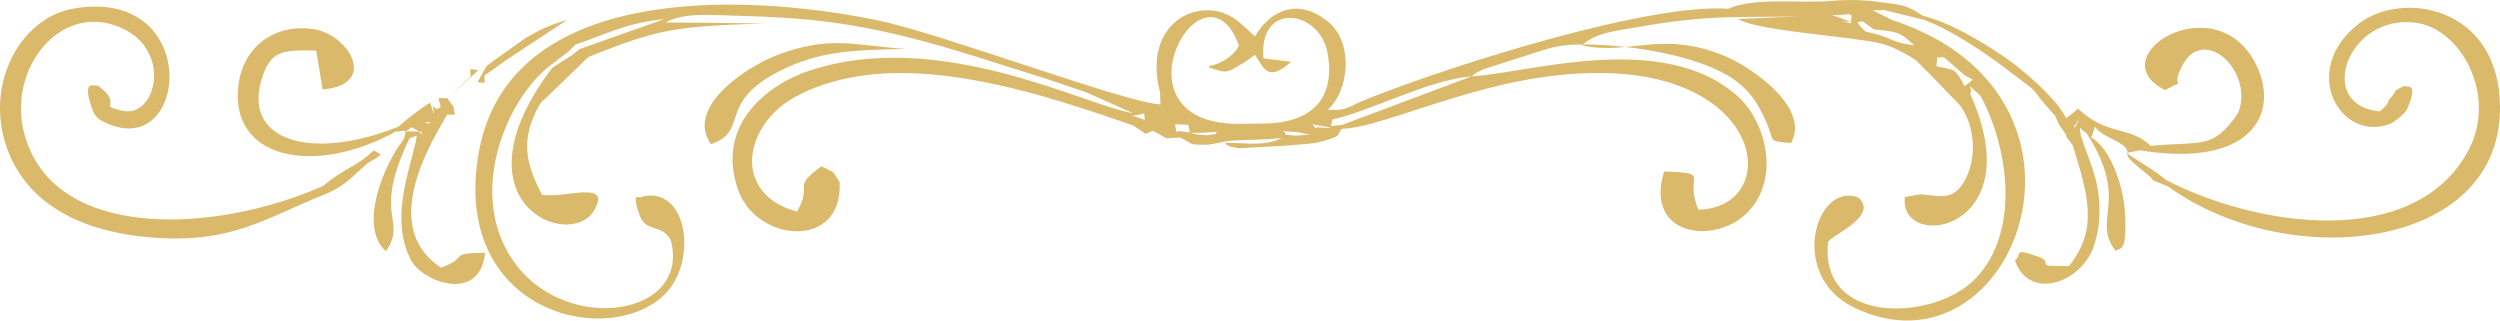 <?xml version="1.0" encoding="UTF-8"?>
<!DOCTYPE svg PUBLIC "-//W3C//DTD SVG 1.1//EN" "http://www.w3.org/Graphics/SVG/1.1/DTD/svg11.dtd">
<!-- Creator: CorelDRAW -->
<svg xmlns="http://www.w3.org/2000/svg" xml:space="preserve" width="143.757mm" height="18.432mm" version="1.1" style="shape-rendering:geometricPrecision; text-rendering:geometricPrecision; image-rendering:optimizeQuality; fill-rule:evenodd; clip-rule:evenodd"
viewBox="0 0 3308.19 424.16"
 xmlns:xlink="http://www.w3.org/1999/xlink"
 xmlns:xodm="http://www.corel.com/coreldraw/odm/2003">
 <defs>
  <style type="text/css">
   <![CDATA[
    .fil0 {fill:#DAB96B}
   ]]>
  </style>
 </defs>
 <g id="Layer_x0020_1">
  <g>
   <path class="fil0" d="M1054.64 279.91c-62.81,-15.95 -77.86,-74.73 -35.6,-125.23 27.36,-32.69 87.15,-53.54 148.89,-57.33 111.4,-6.85 237.43,36.05 331.38,68.64l16.76 11.03 9.81 -3.93 17.53 9.95 18.23 -1.13c18.96,9.35 9.94,9.87 36.15,9.58 2.57,-0.03 4.54,-0.73 7.07,-0.95 2.43,-0.21 4.34,-1.06 6.74,-1.37 2.33,-0.3 4.22,-1.06 6.54,-1.36 2.32,-0.31 4.21,-0.85 6.57,-1.11 24.26,-2.65 45.18,-0.71 71.66,-4.26 -21.8,11.53 -46.71,6.64 -75.7,6.46 4.85,2.45 -2.51,3.38 18.65,7.33l66.92 -3.82c12.63,-1.46 29.58,-1.49 42.19,-5.03 30.39,-8.52 18.24,-7.63 27.36,-16.96 63.42,-1.75 204.35,-80.64 358.74,-73.4 204.78,9.6 220.01,177.38 113.04,180.52 -20.34,-46.98 19.61,-47.89 -45.52,-50.71 -26.85,87.1 69.28,97.97 111.41,53.19 43.52,-46.26 21.49,-120.02 -12.43,-151.21 -98.81,-90.88 -282.18,-31.05 -353.32,-27.9 2.7,-1.94 0.71,-2.31 14.99,-9.14l42.98 -13.88c16.68,-4.83 41.72,-14.29 57.17,-16.88 48.87,-8.2 187.61,5.85 239.46,50.21 13.96,11.95 20.93,21.45 31.27,42.2 18.11,36.34 1.59,32.25 36.15,35.9 27.01,-45.07 -50.29,-99.74 -87.28,-115.13 -84.28,-35.08 -126.51,-0.22 -188.96,-14.13 17.53,-17.12 45.72,-19.18 73.21,-24.13 96.88,-17.44 139.49,-12.3 215.36,-14.34l-81.83 3.53c19,13.54 121.16,21.28 164.79,28.14 25.75,3.35 37.16,7.77 51.09,15.21 27.17,14.52 16.53,10.2 35.37,27.24l42.34 43.91c17.75,23.92 23.26,63.99 7.93,95.67 -17.14,35.43 -39.5,21.63 -61.72,22.03l-19.33 3.38c-8.61,73.55 169.36,45.65 86.14,-136.88 6.17,-5.2 -10.88,-19.67 14.08,3.23 40.06,75 51.53,187.64 -11.44,246 -55.29,51.23 -202.23,56.49 -190.4,-53.08 4.2,-8.55 67.74,-34.04 40.12,-58.51 -55.92,-21.96 -94.07,102.72 -5.91,145.45 211.01,102.28 357.87,-279.68 50.75,-380.36l-26.05 -12.86c27.05,0.05 4.72,-2.77 18.42,0.33l48.98 12.09c34.83,12.3 81.36,43.85 104.88,61.66 63.79,48.31 24.48,16.76 69.29,65.46 1.01,2.43 2.24,5.49 3.13,7.24 0.84,1.64 2.5,4.98 3.35,6.58l7.52 10.36 0.87 3.64 8.36 11.2c19.1,62.34 35.31,110.68 -5.09,159.81 -52.84,0.37 -16.59,-3.66 -40.4,-12.32 -35.92,-13.07 -20.28,-2.29 -31.04,4.59 18.25,54.91 89.57,29.81 105.02,-20.38 5.83,-18.94 7.32,-33.05 6.71,-52.86 -1.18,-37.63 -15.78,-62.96 -24.64,-92.25 -1.65,-13.48 -2.9,-10.01 7.98,-2.32 58.5,91.05 4.86,113.84 38.68,155.91 4.69,-7.01 15.46,6.57 11.71,-53.25 -2.09,-33.4 -19.22,-83.37 -44.51,-97.24 10.42,-23.27 -4.7,-13.6 25.21,0.66 32.04,15.27 19.23,18.71 23.77,25.15 4.54,6.44 16.12,15.77 24.62,22.35 15.24,11.8 -4.52,3.41 28.19,16.6 159.54,115.53 440.71,84.56 439.2,-105.37 -1.06,-133.21 -129.53,-154.77 -187.38,-109.59 -78.61,61.38 -24.05,156.74 41.3,132.36 7.12,-2.65 21.07,-14.68 23.31,-19.97 16.26,-38.3 -1.86,-27.03 -3.86,-30.56 -18.3,8.96 -6.79,3.65 -19.18,17.18 -4.85,5.29 2.57,3.3 -13.3,16.68 -86.15,-7.93 -42.25,-128.9 46.87,-117.48 62.29,7.98 109.44,98.89 69.53,170.86 -73.03,131.69 -281.26,98.38 -398.34,37.78 -20,-15.88 -27.09,-18.59 -53.5,-36.17l17.92 -3.6c144.94,23.99 186.33,-46.66 154.14,-112.77 -52.66,-108.16 -209.3,-11.09 -120.76,33.08 34.47,-18.2 5.06,3.34 21.98,-30.83 28.74,-58.05 96.76,7.12 74.66,61.22 -33.06,49.13 -47.99,36.83 -115.57,43.52 -28.82,-27.53 -56.99,-12.31 -96.44,-49.46 -1.62,2.17 -6.3,5.66 -7.15,6.39l-8.37 6.48c-13.89,-28.75 -64.13,-69.61 -84.78,-83.26 -19.89,-13.15 -34.43,-21.99 -51,-30.67 -20.55,-10.76 -35.57,-16.74 -54.58,-22 -23.46,-16.02 -29.41,-13.96 -58.85,-18.08 -17.64,-2.47 -37.89,-3.3 -61.33,-1.28 -42.12,3.62 -101.24,-5.37 -136.77,10.5 -102.11,-7.81 -355.84,71.32 -473.26,117.57 -34.55,13.61 -28.22,16.85 -56.64,16.19 28.77,-25.9 34.05,-87.98 1.76,-115.55 -39.47,-33.71 -77.23,-17.19 -98.03,18.41l-11.29 -10.63c-1.72,-1.5 -3.54,-3.3 -5.42,-4.86 -1.77,-1.47 -3.4,-3.04 -5.23,-4.42 -1.72,-1.3 -3.39,-2.73 -5.14,-3.88 -47.32,-31.27 -122.19,5.69 -98.55,97.2l0.71 16.37c-44.09,-1.15 -288.81,-93.52 -374.01,-111.12 -179.35,-37.05 -486.97,-48.28 -527.82,173.27 -38.33,207.93 162.59,261.98 242.09,192.77 49.04,-42.69 35.16,-148.43 -26.78,-132.73 -1.96,4.24 -14.92,-10.3 -2.85,24.35 8.28,23.78 29.88,10.82 41.3,33.27 26.48,99.43 -134.08,125 -204.49,32.64 -68.24,-89.51 -13.75,-219.34 45.65,-264.44l21.6 -16.56 0.75 -0.26 10.68 -10.45c39.36,-12.91 65.57,-28.48 117.05,-33.44l-111.5 39.41 -11.96 9.29 -1.18 0.58 -23.51 15.19c-135,178.29 23.63,242.92 55.53,188.52 24.11,-41.1 -39.7,-15.43 -68.91,-20.65 -21.67,-40.85 -29.53,-73.74 -2.78,-120.14 1.57,-1.52 3.88,-6.11 4.59,-4.69l59.31 -57.42c95.05,-38.32 116.29,-40.29 232.18,-44.49l-129.82 -1.33c24.95,-13.66 62.88,-9.59 92.93,-8.86 93.74,2.27 156.42,9.19 248.76,33.87 52.15,13.94 99.87,30.22 143.6,43.81 29.33,9.12 44,14.38 73.29,24.5l60.35 26.89c-61.48,-9.26 -255.74,-113.42 -428.04,-56.6 -56.76,18.72 -124.97,72.21 -95.01,157.8 24.66,70.47 139.35,79.59 134.4,-10.22 -11.28,-15.51 -1.89,-9.79 -24.01,-20.78 -41.02,29.38 -10.47,22.26 -32.41,59.89zm459.46 -129.87l0.8 8.81c-20.1,-9 -24.41,-2.42 -0.8,-8.81zm42.43 25.15l-1.61 -10.89 17.56 1.05c2.83,14.49 4.17,8.54 -14.29,8.21l-1.66 1.63zm-1125.61 81.53c27.07,-11.04 38.5,-26.74 56.26,-41.3 2.98,-2.44 17.02,-8.16 16.13,-11.58l-8.97 -4.83c-24.47,23.73 -37.6,22.12 -66.15,46.76 -144.68,64.38 -361.9,74.12 -397.02,-72.81 -19.51,-81.63 46.49,-167.09 123.53,-138.51 75.36,27.95 52.42,121.37 8.58,112.31 -38.16,-7.88 2.84,-6.93 -34.19,-33.73 -1.79,2.68 -23.1,-11.69 -6.4,32.85 3.93,10.48 9.98,13.33 18.18,17.05 109.45,49.75 126.78,-181.07 -43.46,-151.57 -71.21,12.34 -118.2,100.76 -88.23,184.52 24.6,68.78 89.57,108.63 184.57,117.77 112.13,10.79 157.7,-25.53 237.17,-56.93zm2117.45 -179.77l5.87 -0.35c-1.65,0.15 -3.59,0.29 -5.87,0.35zm14.37 -0.85l9.43 -0.56 26.94 23.36c12.49,9.11 16.38,2.84 0.43,15.1 -12.75,-24.81 -12.03,-20.7 -37.15,-26.41 0.5,-7.77 1.47,-10.65 0.35,-11.48zm-1994.65 87.89c-11.21,-4.74 -11.07,-0.64 0.31,-3.05l-0.31 3.05zm24.07 -33.87c-15.08,0 -12.28,-3.77 -9.07,10.77 -9.16,11.55 -11.55,-14.56 -8.87,10.31l-4.94 -15.48c-15.21,9.87 -25.55,17.6 -42.53,32.13 -117.19,46.64 -208.83,17.39 -179,-67.67 11.59,-33.03 26.46,-34.37 70.74,-33.23l8.4 51.39c75.38,-6.2 34.18,-74.85 -15.1,-80.32 -52.58,-5.83 -89.42,27.03 -95.91,71.78 -14.64,100.93 99.87,123.94 207.73,64.34 16.36,-0.64 13.94,-5.05 10.82,10.06 -24.49,29.94 -61.53,114.27 -23.77,148.32 29.43,-43.18 -19.58,-43.94 31.42,-149.71 11.78,-3.73 9.57,-6.22 7.99,5.81 -11.33,46.36 -32.68,103.94 -6.26,155.41 15.08,29.38 91.58,57.45 98.07,-9.51 -50.51,0.51 -19.38,5.2 -58.16,19.72 -75.8,-49.83 -25.2,-147.43 8.18,-202.75 12.96,0 9.98,3.14 8.37,-9.93l-8.1 -11.45zm-33.99 48.31c-1.03,-1.1 -2.39,-3.14 -2.9,-3.47 -0.48,-0.31 -2.58,-2.49 -3.16,-2.78 -0.52,-0.25 -2.89,-1.38 -3.43,-1.56 -9.97,-3.26 0.48,-3.59 -11.94,3.13l21.02 0.4 0.41 4.28zm48.3 -46.83l7.63 -8.52 -7.63 8.52zm25.56 -23.01c12.17,1.06 8.98,3.75 8.98,-8.72 11.34,-7.58 18,-12.46 27.98,-19.85l81.45 -53.64c-23.3,6.79 -34.18,11.81 -54.91,23.91l-40.43 28.7 -11.37 8.61 -11.69 20.98zm0.87 -15.58c-13.48,-1.86 -10.27,-4.92 -10.27,8.45l-30.48 28.66 40.75 -37.11zm2112.67 76.12l-0.97 -1.84 7.17 -10 -6.2 11.84zm-1154.71 6.48l20.23 -1.22c-6.2,3.55 5.38,2.12 -13.44,4.54 -0.93,0.12 -19.36,-0.87 -21.85,-3.08l15.06 -0.24zm43.89 -11.71c-168.26,-3.97 -41.3,-228.07 4.74,-103.72 -9.89,20.21 -36.35,26.9 -36.44,26.65 -0.49,-1.28 -2.94,0.94 -4.02,1.96 28.31,10.19 24.41,6.29 48.67,-6.77l13.05 -9.55c11.69,18.01 17.12,36.8 47.75,9.3l-36.57 -4.53c-7.06,-75.94 75.2,-64.93 85.09,-5.77 10.62,63.56 -26.11,90.73 -82.46,91.99l-39.81 0.43zm63.12 9.66l19.75 1.32 16.08 3.3c-3.66,0.27 -18.62,1.4 -20.97,1.19 -20.69,-1.82 -5.18,0.24 -14.86,-5.82zm38.62 -9.18l12.53 2.27c5.14,0.94 23.01,4.19 1.05,2.14 -18.59,-1.74 -3.58,6.21 -13.57,-4.4zm26.84 -6.49c48.1,-9.76 124.93,-51.75 184.36,-56.98l-171.89 64.42c-16.5,0.52 -15.34,5.82 -12.48,-7.44zm-822.43 32.86c51.67,-17.91 7.02,-54.18 90.91,-96.83 53.63,-27.27 99.04,-27.48 166.75,-29.23 -67.09,-4.16 -100.07,-18.85 -171.35,8.68 -40.5,15.64 -120.86,69.06 -86.3,117.39zm1483.1 -170.97c24.42,1.09 27.84,-6.63 25.44,9.06 -3.02,-0.15 -7.15,-0.45 -12.85,-1.08l12.54 3.06 0.31 -1.98 -25.44 -9.06zm33.87 9.5l6.72 -1.18 15.07 10.79c37.41,3.13 36.62,6.7 53.54,21.09 -32.72,-3.85 -27.92,-10.81 -64.47,-18.16 -10.49,-9.28 -9.79,-11.82 -10.87,-12.54z"/>
  </g>
 </g>
</svg>
